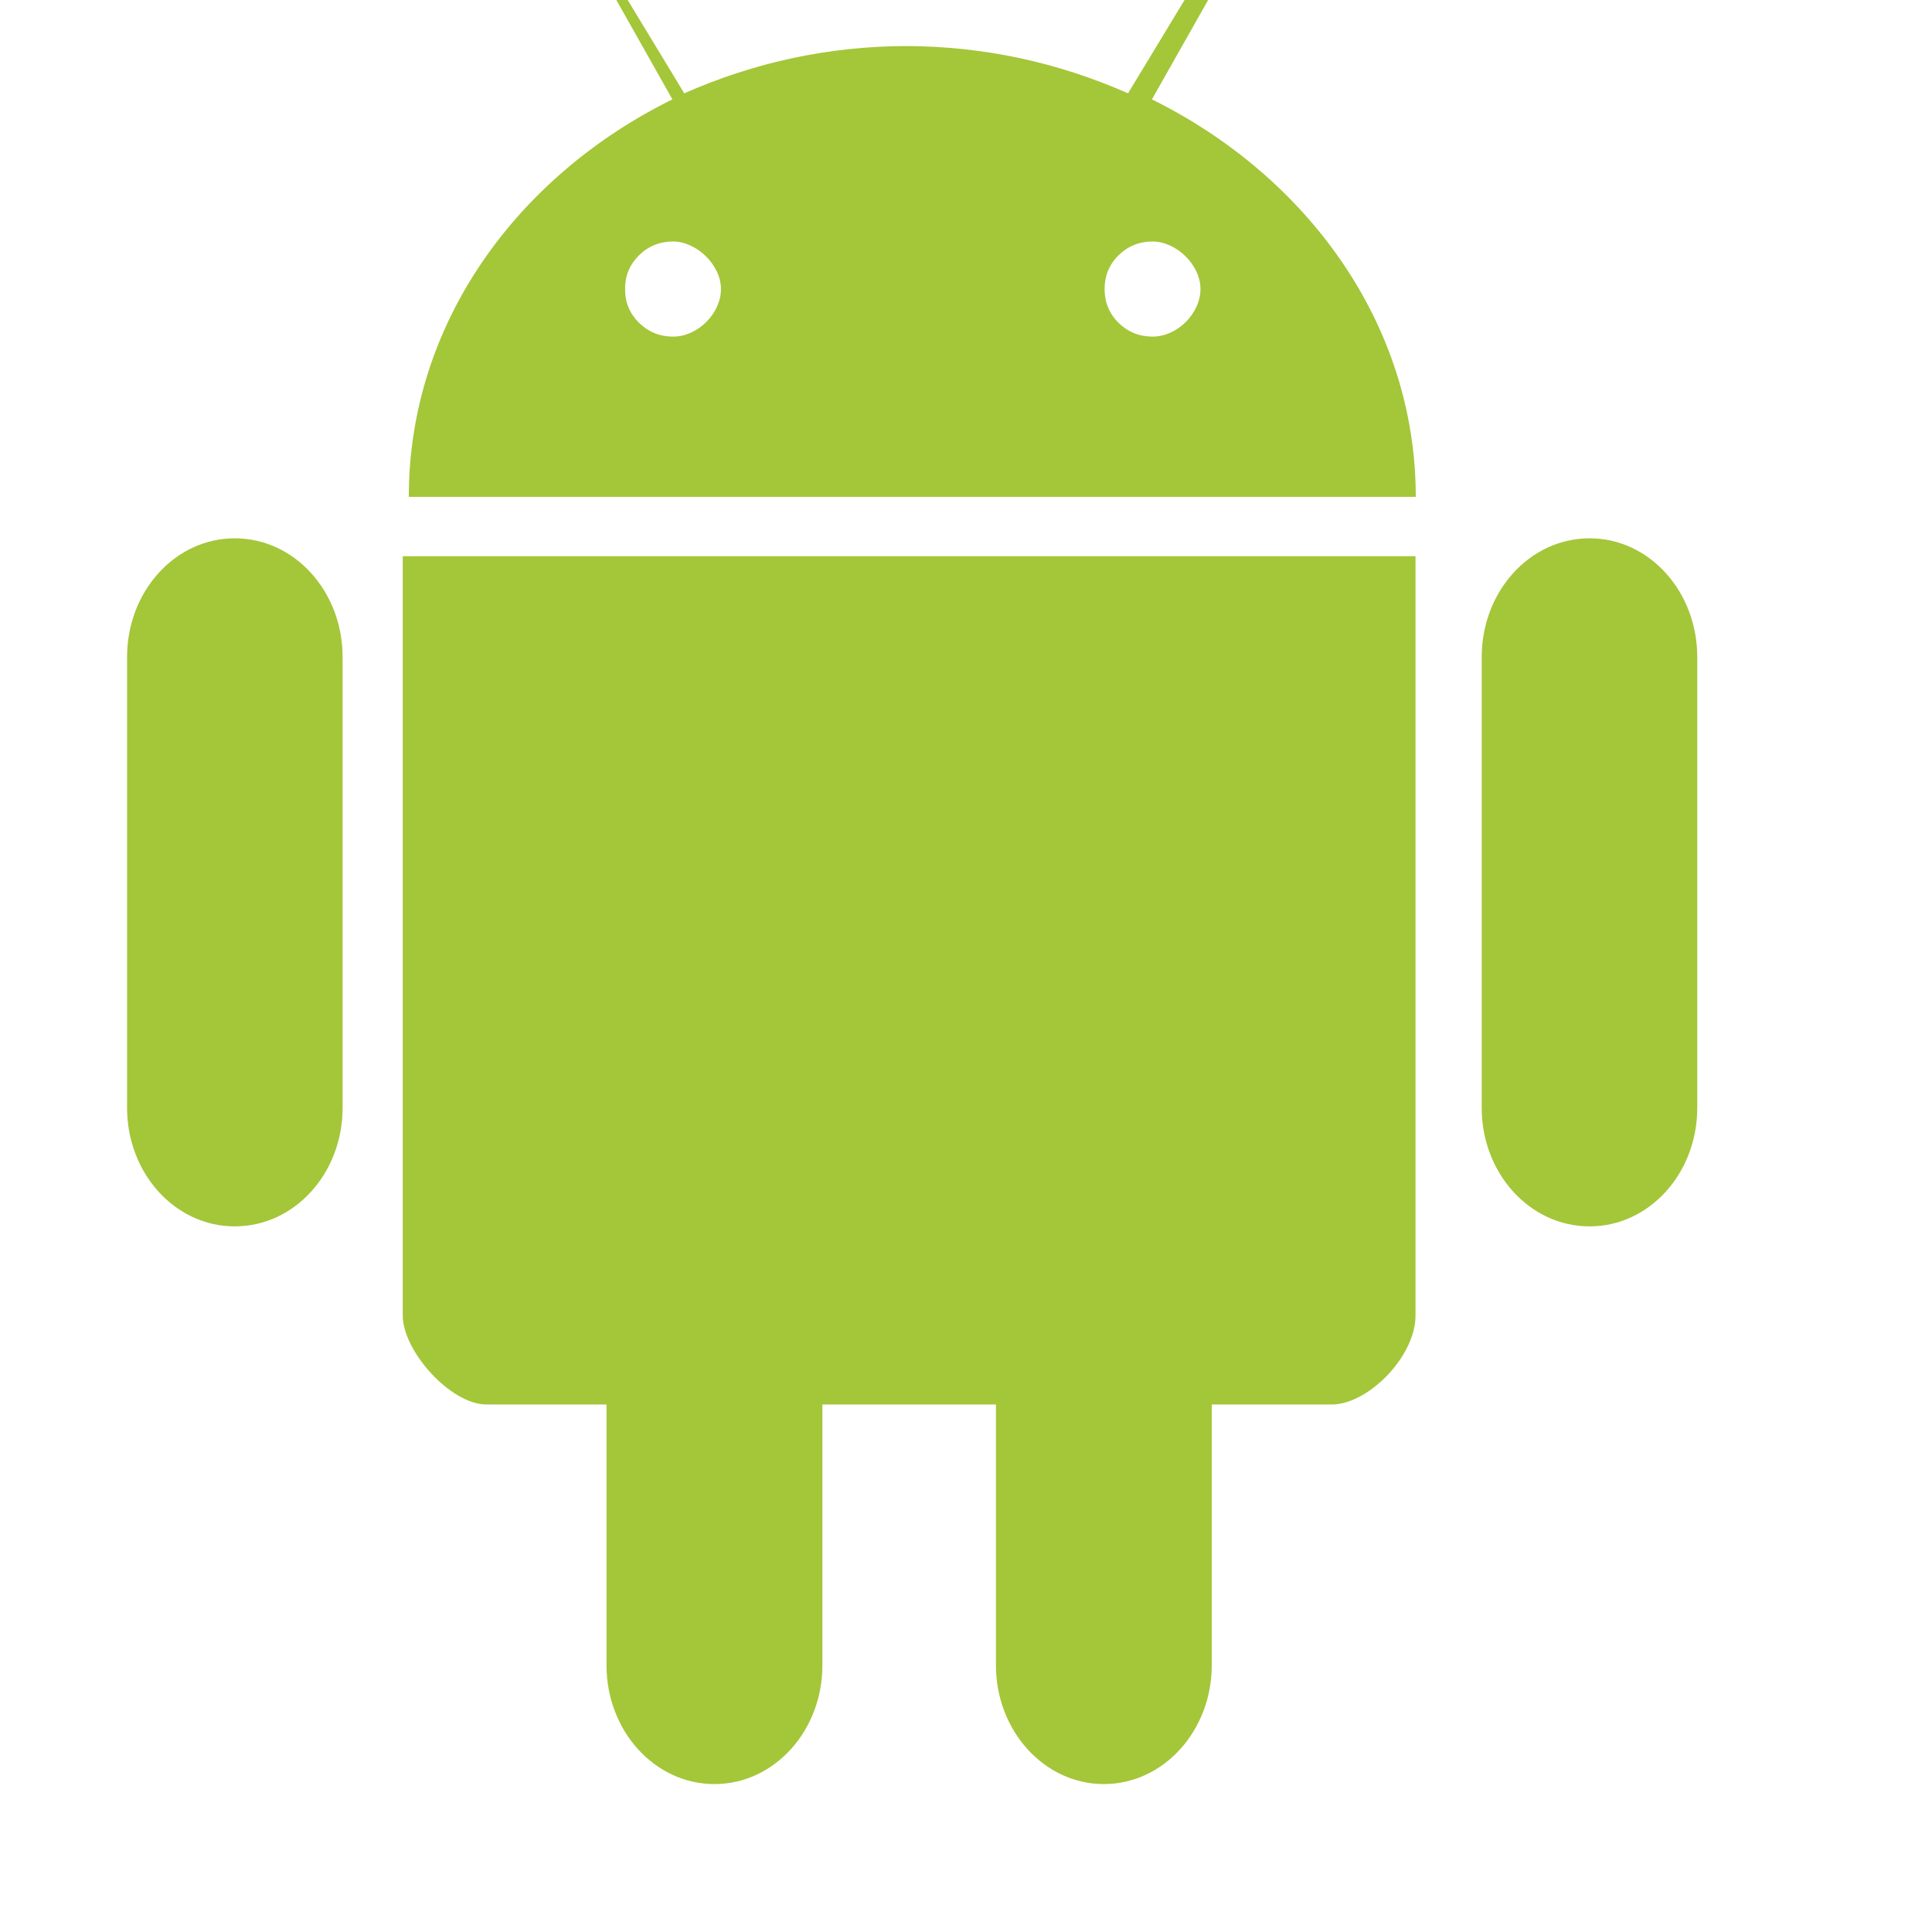 <?xml version="1.0" encoding="UTF-8"?>
<svg xmlns="http://www.w3.org/2000/svg" xmlns:xlink="http://www.w3.org/1999/xlink" width="30pt" height="30pt" viewBox="0 0 30 30" version="1.2">
<defs>
<clipPath id="clip1">
  <path d="M 6 0 L 22 0 L 22 27.703 L 6 27.703 Z M 6 0 "/>
</clipPath>
<clipPath id="clip2">
  <path d="M 1.832 8 L 6 8 L 6 20 L 1.832 20 Z M 1.832 8 "/>
</clipPath>
<clipPath id="clip3">
  <path d="M 23 8 L 26.406 8 L 26.406 20 L 23 20 Z M 23 8 "/>
</clipPath>
</defs>
<g id="surface1">
<g clip-path="url(#clip1)" clip-rule="nonzero">
<path style=" stroke:none;fill-rule:nonzero;fill:rgb(64.31%,77.649%,22.35%);fill-opacity:1;" d="M 9.141 -0.762 L 10.441 1.543 C 8.02 2.738 6.348 5.031 6.348 7.715 L 21.984 7.715 C 21.984 5.043 20.309 2.742 17.887 1.543 L 19.191 -0.762 C 19.191 -0.762 19.285 -0.852 19.098 -0.945 C 19.004 -1.039 18.91 -0.852 18.91 -0.852 L 17.516 1.449 C 16.418 0.965 15.27 0.719 14.07 0.715 C 12.871 0.719 11.723 0.965 10.625 1.449 L 9.23 -0.852 C 9.23 -0.852 9.141 -0.945 9.047 -0.945 C 9.055 -0.871 9.086 -0.809 9.137 -0.758 Z M 10.453 3.75 C 10.812 3.75 11.195 4.109 11.195 4.488 C 11.195 4.867 10.836 5.227 10.453 5.227 C 10.246 5.227 10.07 5.156 9.922 5.012 C 9.777 4.867 9.703 4.691 9.707 4.488 C 9.703 4.285 9.777 4.109 9.922 3.965 C 10.07 3.82 10.246 3.75 10.453 3.75 Z M 17.898 3.75 C 18.262 3.75 18.641 4.109 18.641 4.488 C 18.641 4.867 18.281 5.227 17.898 5.227 C 17.691 5.227 17.516 5.156 17.367 5.012 C 17.223 4.867 17.152 4.691 17.152 4.488 C 17.152 4.285 17.223 4.109 17.367 3.965 C 17.516 3.82 17.691 3.75 17.898 3.75 Z M 6.254 8.637 L 6.254 20.426 C 6.254 20.98 6.996 21.809 7.555 21.809 L 9.418 21.809 L 9.418 25.859 C 9.418 26.875 10.164 27.703 11.094 27.703 C 12.023 27.703 12.77 26.875 12.77 25.859 L 12.77 21.809 L 15.465 21.809 L 15.465 25.859 C 15.465 26.871 16.211 27.703 17.141 27.703 C 18.07 27.703 18.816 26.871 18.816 25.859 L 18.816 21.809 L 20.68 21.809 C 21.238 21.809 21.98 21.07 21.98 20.426 L 21.98 8.637 Z M 6.254 8.637 "/>
</g>
<g clip-path="url(#clip2)" clip-rule="nonzero">
<path style=" stroke:none;fill-rule:nonzero;fill:rgb(64.31%,77.649%,22.35%);fill-opacity:1;" d="M 3.645 8.359 C 4.578 8.359 5.32 9.188 5.32 10.203 L 5.32 17.203 C 5.32 18.215 4.578 19.043 3.645 19.043 C 2.715 19.043 1.973 18.215 1.973 17.203 L 1.973 10.203 C 1.973 9.188 2.715 8.359 3.645 8.359 Z M 3.645 8.359 "/>
</g>
<g clip-path="url(#clip3)" clip-rule="nonzero">
<path style=" stroke:none;fill-rule:nonzero;fill:rgb(64.31%,77.649%,22.35%);fill-opacity:1;" d="M 24.684 8.359 C 25.613 8.359 26.355 9.188 26.355 10.203 L 26.355 17.203 C 26.355 18.215 25.613 19.043 24.684 19.043 C 23.75 19.043 23.008 18.215 23.008 17.203 L 23.008 10.203 C 23.008 9.188 23.75 8.359 24.684 8.359 Z M 24.684 8.359 "/>
</g>
</g>
</svg>
